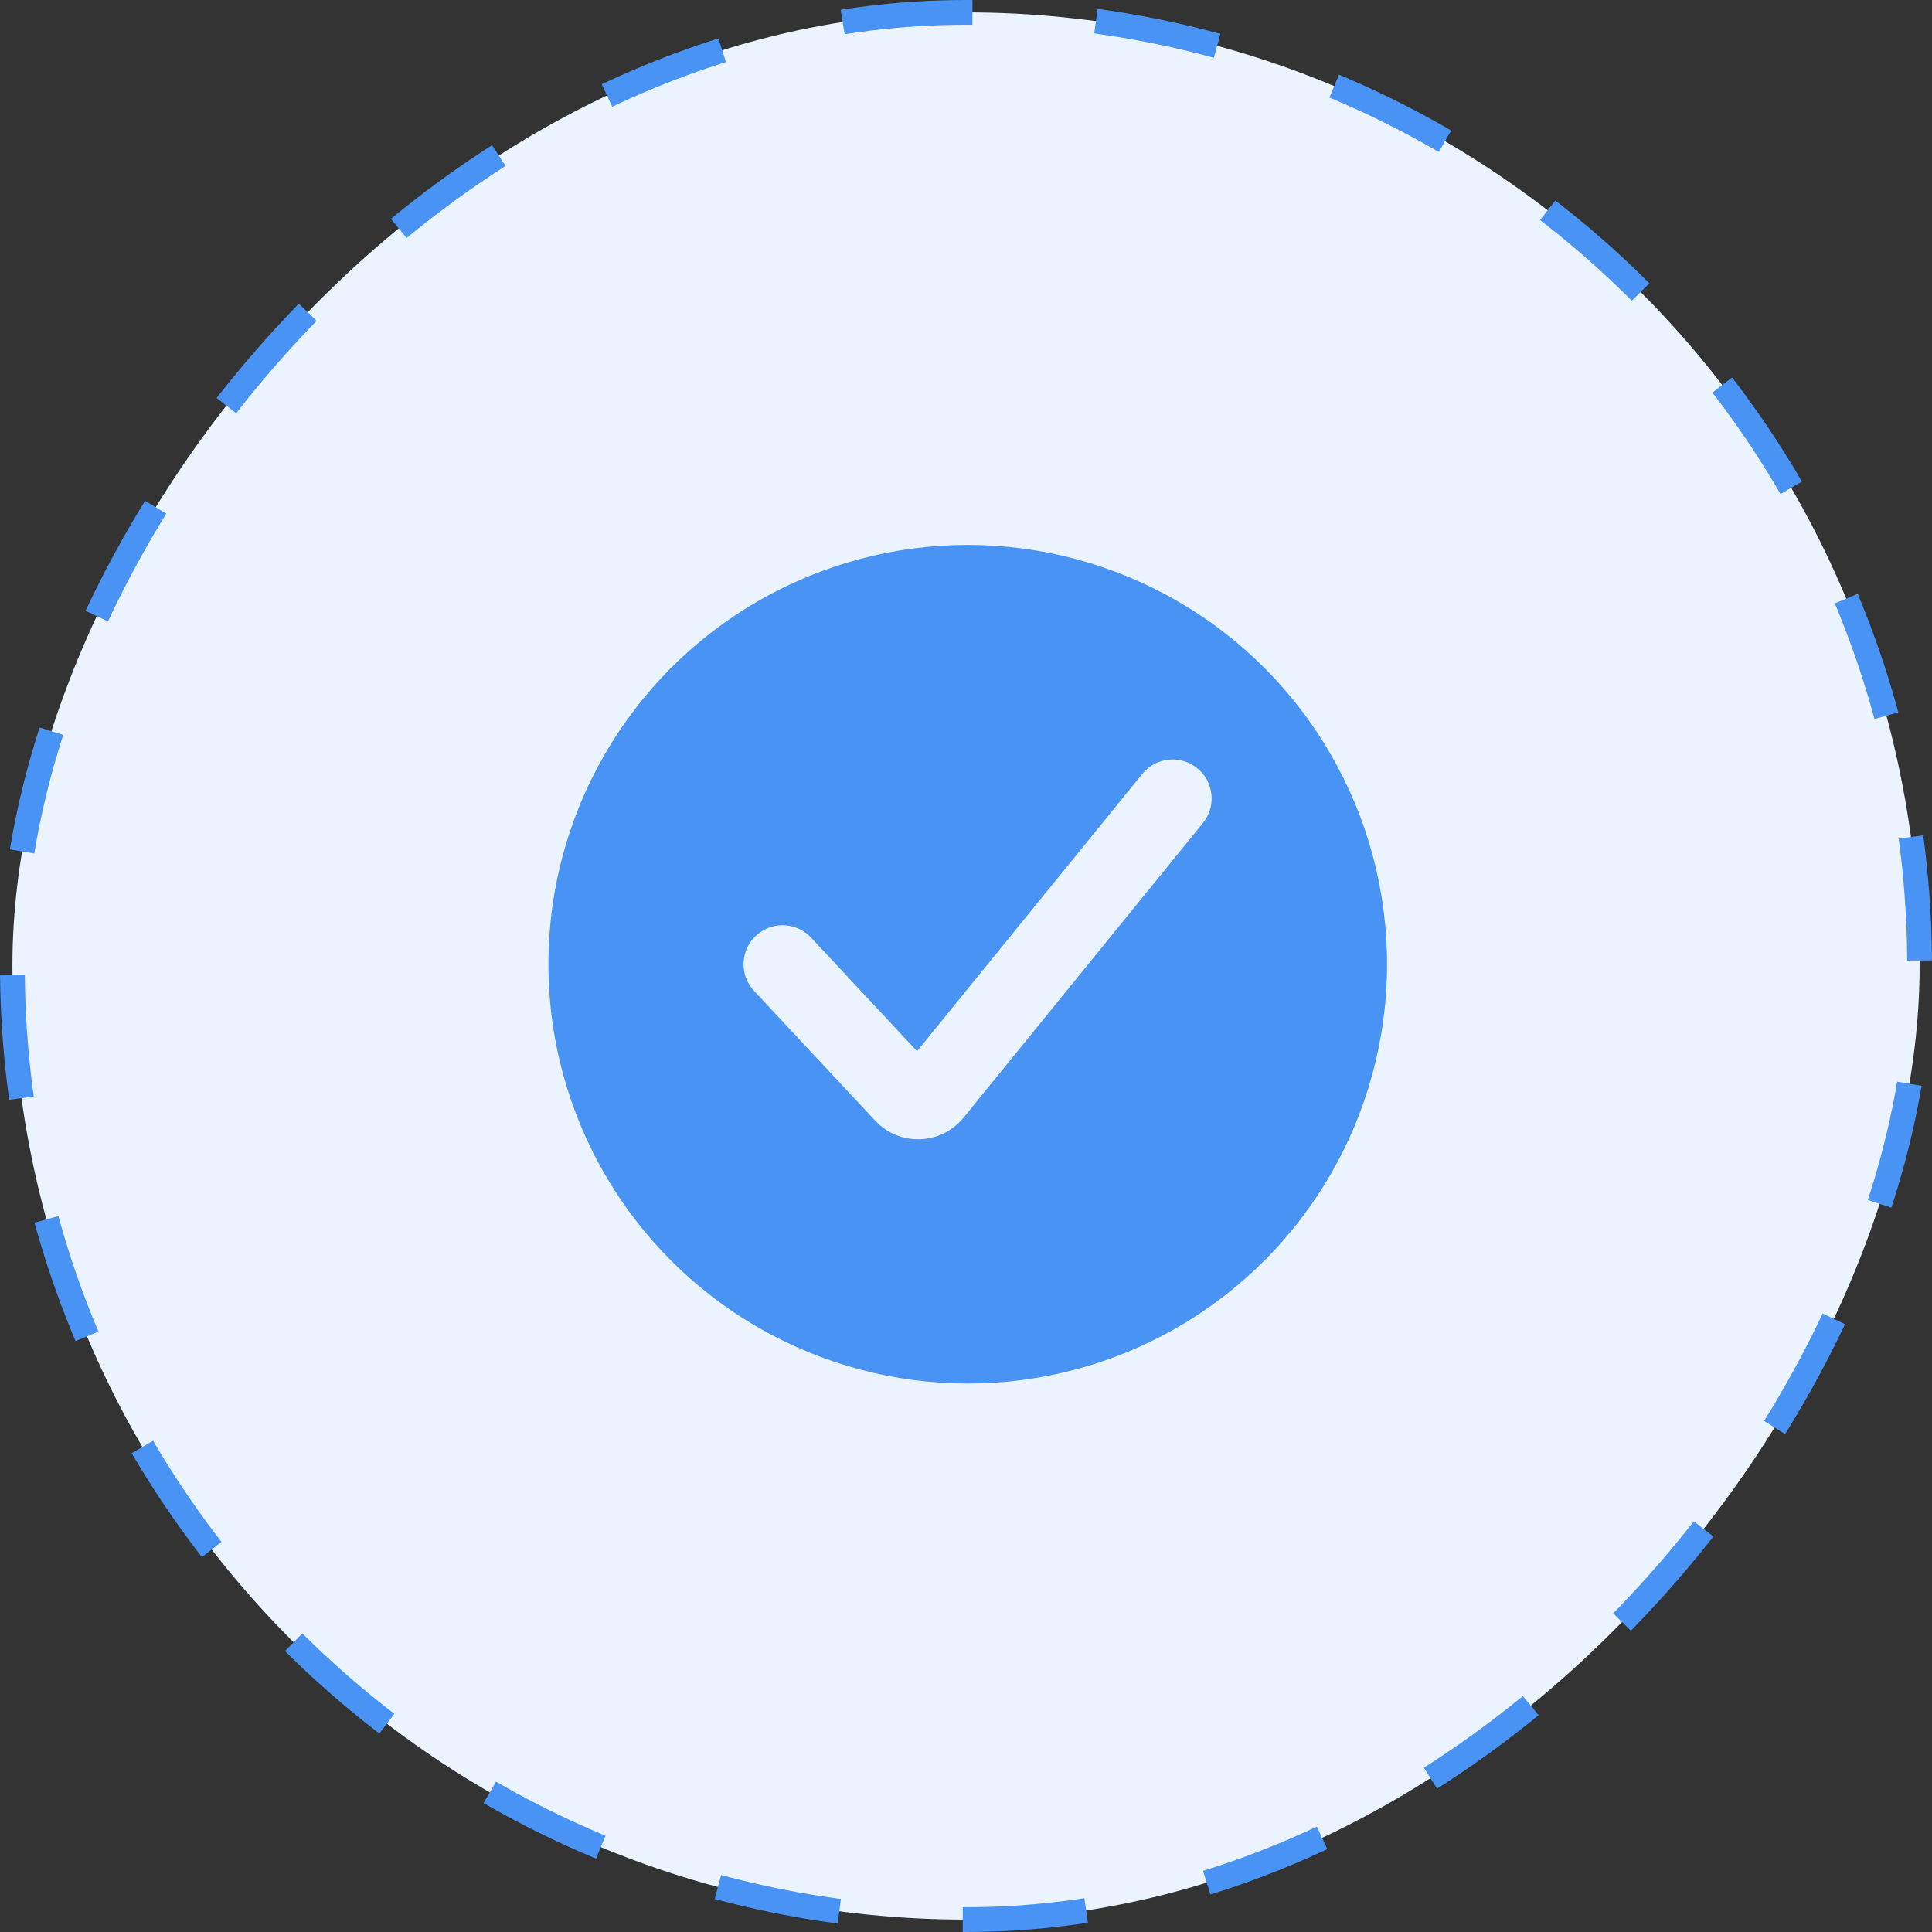 <svg width="78" height="78" viewBox="0 0 78 78" fill="none" xmlns="http://www.w3.org/2000/svg">
<rect x="0" y="0" width="78" height="78" fill="#333333" stroke="none"/>
<rect x="-0.5" y="0.5" width="77" height="77" rx="38.5" transform="matrix(-1 0 0 1 77 0)" fill="#EAF3FE"/>
<rect x="-0.5" y="0.5" width="77" height="77" rx="38.5" transform="matrix(-1 0 0 1 77 0)" stroke="#4893F4" stroke-dasharray="5 5"/>
<circle cx="39.07" cy="38.929" r="16.929" fill="#4893F4"/>
<path d="M31.594 38.929L36.489 44.174C36.815 44.523 37.374 44.504 37.676 44.133L47.342 32.236" stroke="#EAF3FE" stroke-width="3.15" stroke-linecap="round"/>
</svg>

